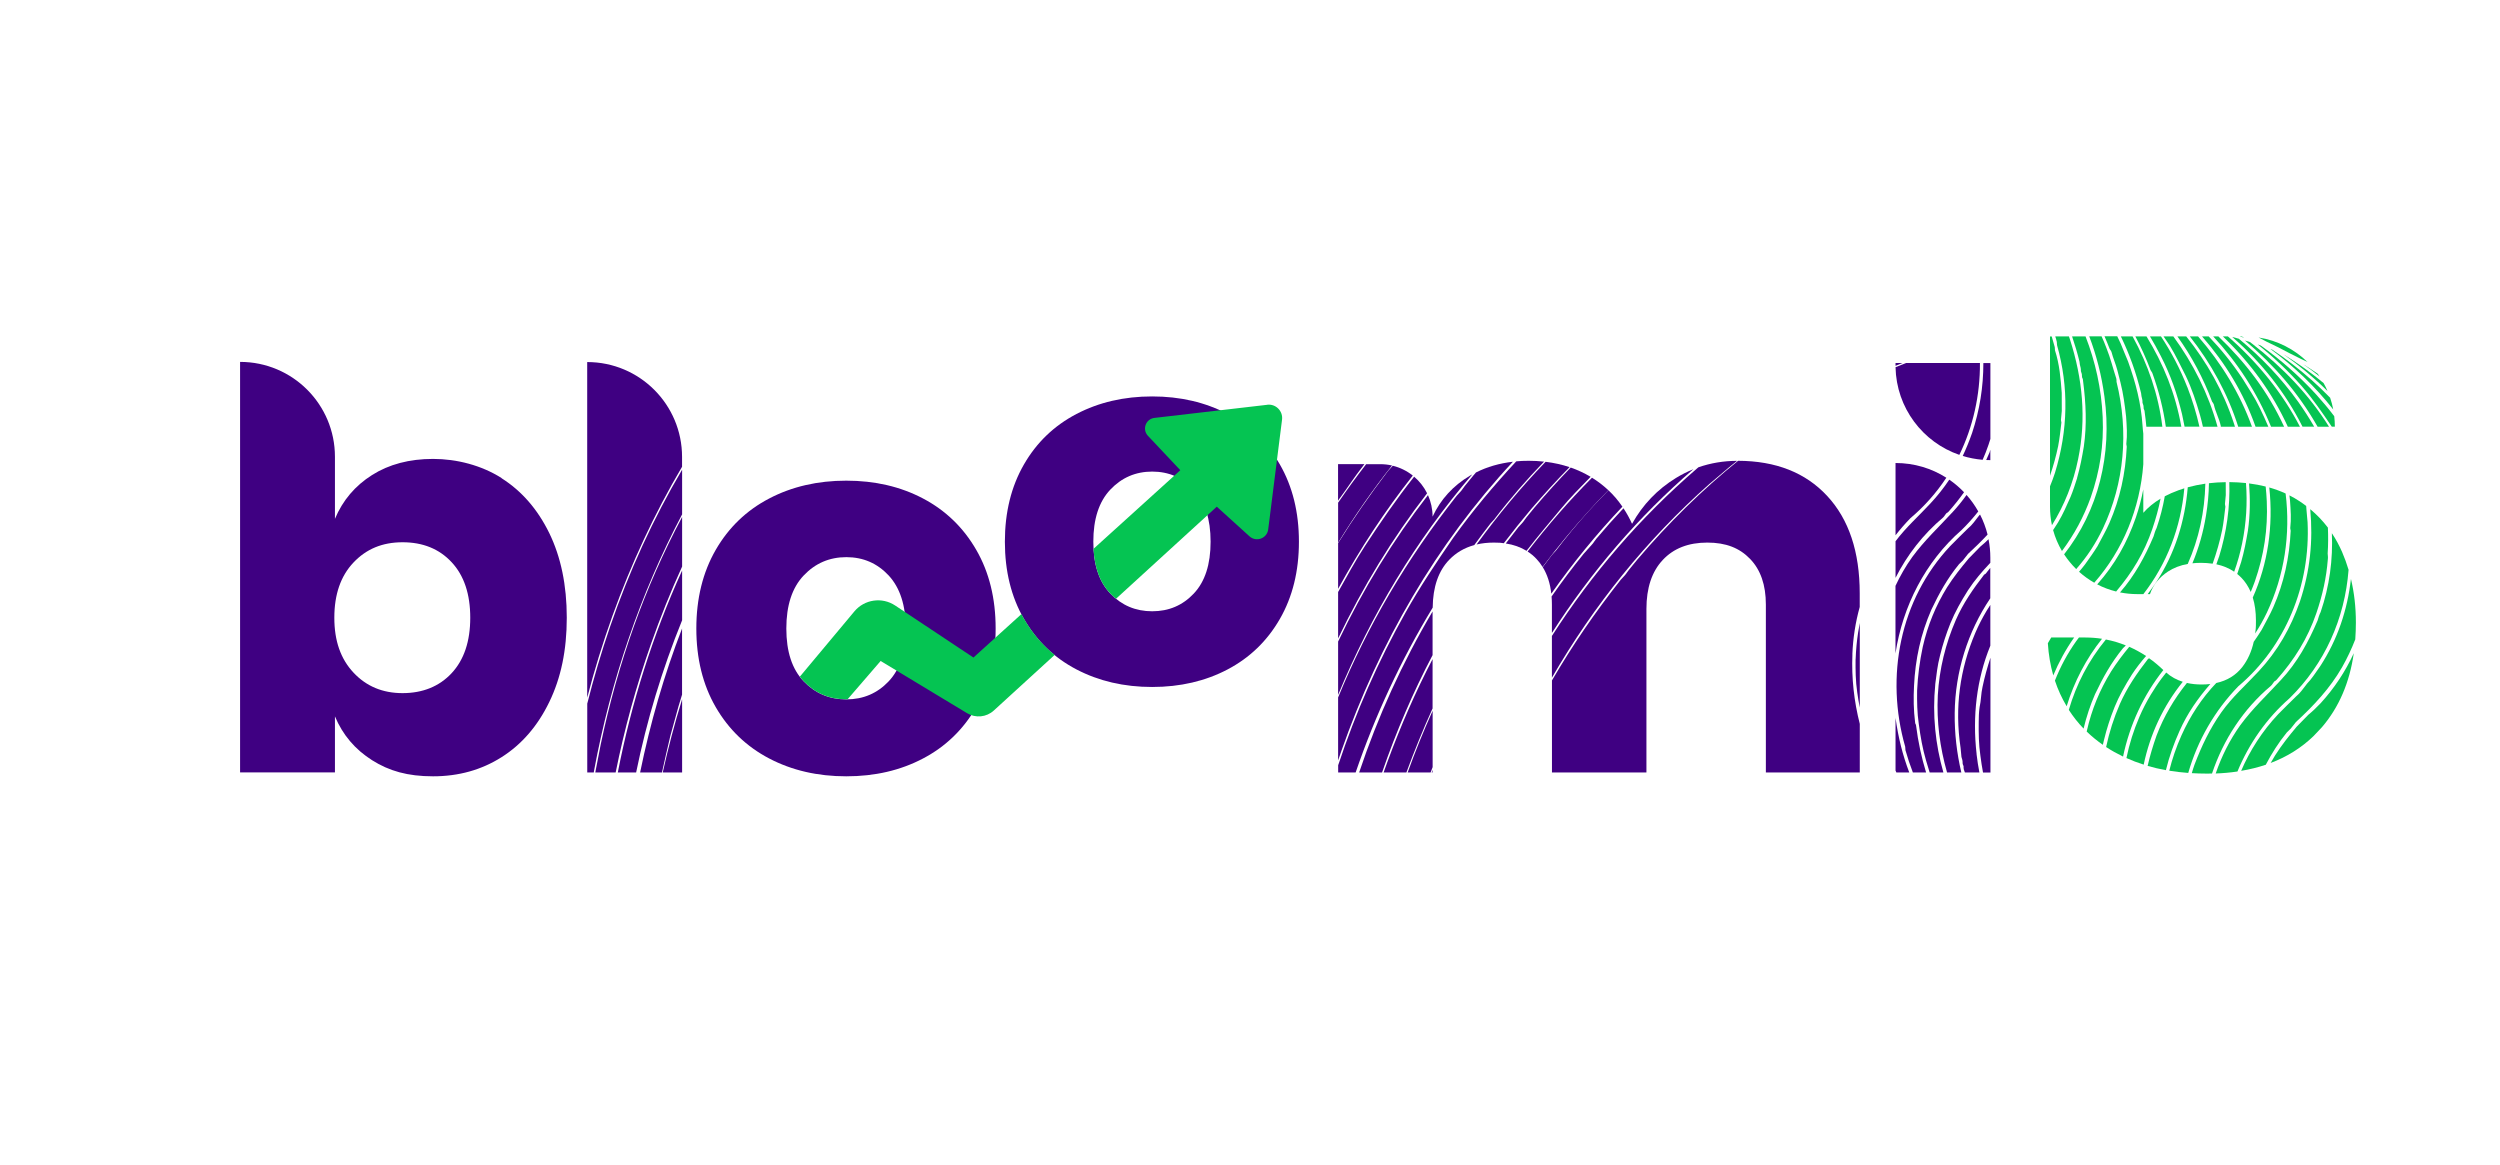 <?xml version="1.0" encoding="UTF-8"?>
<svg id="Layer_1" xmlns="http://www.w3.org/2000/svg" version="1.1" viewBox="0 0 4517.2 2104.9">
  <!-- Generator: Adobe Illustrator 29.2.1, SVG Export Plug-In . SVG Version: 2.1.0 Build 116)  -->
  <defs>
    <style>
      .st0 {
        fill: #05c452;
      }

      .st1 {
        fill: #3f0082;
      }
    </style>
  </defs>
  <path class="st1" d="M906.3,864.1c36.4,23.1,65.1,56.1,86.2,99.2,21,43.1,31.6,94.1,31.6,152.8s-10.5,108.9-31.6,152.3c-21,43.4-49.8,76.7-86.2,99.7-36.4,23.1-77.7,34.6-123.8,34.6s-79.5-9.7-110.2-29.1c-30.7-19.4-53.1-45.8-67.1-79.2v101.2h-171.4v-741.7h0c94.7,0,171.4,76.7,171.4,171.4v112.2c14-33.4,36.4-59.8,67.1-79.2,30.7-19.4,67.5-29.1,110.2-29.1s87.4,11.5,123.8,34.6ZM638.7,1016.4c-23.1,24.4-34.6,57.6-34.6,99.7s11.5,74.5,34.6,99.2c23.1,24.7,52.6,37.1,88.7,37.1s66.3-12,88.7-36.1c22.4-24.1,33.6-57.5,33.6-100.2s-11.2-76.2-33.6-100.2c-22.4-24.1-52-36.1-88.7-36.1s-65.6,12.2-88.7,36.6Z"/>
  <g>
    <path class="st1" d="M1149.4,1395.8c19.2-93.9,46.8-185.8,83.1-275.1v-89.9c-53,116.5-91.6,239.1-116.2,365h33.1Z"/>
    <path class="st1" d="M1232.5,1263.5c-13.6,43.9-25.2,88-35,132.3h35v-132.3Z"/>
    <path class="st1" d="M1225.7,1277.2c2.2-7.4,4.5-14.8,6.7-22.1v-119.5c-32.5,84.1-57.5,170.9-75.8,260.2h39.5c4.7-21.9,9.8-43.4,15.2-66.4,4.7-17.8,9.7-34.3,14.4-52.2Z"/>
    <path class="st1" d="M1106.6,1112.8c33.9-94.4,75.8-184.7,125.8-269.4v-17.8c0-94.7-76.7-171.4-171.4-171.4h0v606.5c12.8-49.5,28-98.7,45.6-147.9Z"/>
    <path class="st1" d="M1061.1,1271.1v124.7h11.8c.2-1.1.4-2.2.5-3.4,30.3-162.8,83.3-319.3,159.1-463v-80.7c-52.3,88.6-95.6,183.3-130,283.2-15.9,46.4-29.6,92.7-41.3,139.1Z"/>
    <path class="st1" d="M1075.6,1395.8h36.8c15.7-78.1,36.9-155.7,64-232.7,16.7-47.6,35.4-94.1,56.1-139.4v-89.6c-68.1,128.2-116.1,264.1-147,410.6-3.5,17.2-6.8,34.2-9.9,51.1Z"/>
  </g>
  <path class="st1" d="M1667.8,900.7c40.8,21.5,72.9,52.5,96.2,92.9,23.4,40.5,35,87.8,35,142s-11.7,101.5-35,142c-23.4,40.5-55.4,71.5-96.2,92.9-40.8,21.5-87,32.2-138.7,32.2s-98.1-10.7-139.2-32.2c-41.1-21.5-73.3-52.5-96.7-92.9-23.4-40.5-35-87.8-35-142s11.7-101.5,35-142c23.4-40.5,55.6-71.5,96.7-92.9,41.1-21.5,87.5-32.2,139.2-32.2s97.9,10.7,138.7,32.2ZM1452.1,1039.9c-20.9,22.1-31.3,54-31.3,95.8s10.4,73.5,31.3,95.3c20.9,21.8,46.5,32.7,77.1,32.7s56-10.9,76.6-32.7c20.6-21.8,30.8-53.6,30.8-95.3s-10.3-73.6-30.8-95.8c-20.6-22.1-46.1-33.2-76.6-33.2s-56.2,11.1-77.1,33.2Z"/>
  <path class="st1" d="M2218.1,748c40.1,21.1,71.6,51.5,94.5,91.3,22.9,39.8,34.4,86.3,34.4,139.5s-11.5,99.7-34.4,139.5c-22.9,39.8-54.4,70.2-94.5,91.3-40.1,21.1-85.5,31.7-136.3,31.7s-96.3-10.6-136.7-31.7c-40.4-21.1-72-51.5-95-91.3-22.9-39.8-34.4-86.2-34.4-139.5s11.5-99.7,34.4-139.5c22.9-39.8,54.6-70.2,95-91.3,40.4-21.1,85.9-31.7,136.7-31.7s96.2,10.6,136.3,31.7ZM2006.2,884.7c-20.5,21.7-30.7,53.1-30.7,94.1s10.2,72.2,30.7,93.6c20.5,21.4,45.7,32.1,75.7,32.1s55.1-10.7,75.2-32.1c20.2-21.4,30.3-52.6,30.3-93.6s-10.1-72.3-30.3-94.1c-20.2-21.7-45.3-32.6-75.2-32.6s-55.2,10.9-75.7,32.6Z"/>
  <g>
    <path class="st1" d="M2423.5,1357.4c68.9-196.4,171.7-374.4,310.2-523.1-24.4,2.8-46.6,9.2-66.8,19.4-1.6,1.9-3.3,3.8-4.9,5.7-5.4,6.2-9.5,12-14.9,18.2-2.7,3.1-4.5,6.7-7.3,9.8-2.7,3.1-5,5.3-7.7,8.4-90.9,115-161.4,235.6-214.3,364.4v113.8c1.9-5.5,3.8-11,5.7-16.5Z"/>
    <path class="st1" d="M2660.1,857.2c-1.4.8-2.8,1.6-4.2,2.4-30.3,18-52.8,42.6-67.4,73.9h0c0-13.8-3-27-8.3-38.9-63.3,81.6-117.4,170.2-162.4,264.6v96.4c59.7-144.8,140.5-279.6,242.4-398.5Z"/>
    <path class="st1" d="M2874,861.5c-11.4-6.7-23.3-12.3-35.9-16.7-22.2,22.9-43.8,46.8-64.8,71.5-5.4,6.2-9.5,12-14.9,18.2-2.7,3.1-4.5,6.7-7.3,9.8-2.7,3.1-5,5.3-7.7,8.4-7.7,9.7-15.2,19.5-22.6,29.3,14.1,2.2,26.6,6.6,37.5,13.3.4-.6.9-1.1,1.3-1.7,19.9-25.7,39.4-48.4,60.2-73.6,17.4-21,35.6-39.3,54.3-58.5Z"/>
    <path class="st1" d="M2417.8,980.7c29.7-48.6,62.2-95.2,97.4-139.6-6.9-1.6-14.1-2.4-21.5-2.4h-25.2c-17.6,22.7-34.5,45.9-50.7,69.6v72.5Z"/>
    <path class="st1" d="M2555.2,861.3c-32.3,40.9-60.1,81.2-88.6,124.8-17.8,27.1-32.9,55.5-48.8,83.6v83.9c44.7-93.3,98.2-181.3,160.8-262.3-5.7-11.5-13.7-21.7-23.4-30Z"/>
    <path class="st1" d="M2417.8,981.3v82.7c39.3-71.9,84.3-140.5,134.9-204.7-10.5-8.4-22.8-14.5-36.3-17.8-.3.4-.6.8-.9,1.2-2.7,3.1-5,5.3-7.7,8.4-32.6,42.9-62.6,86.1-90,130.2Z"/>
    <path class="st1" d="M2420.5,900.7c14.5-19.5,26.8-39.1,42.6-59.1.8-1,1.6-2,2.3-3h-47.6c0,0,0,.1-.1.2v65.9c.9-1.3,1.8-2.7,2.7-4Z"/>
    <path class="st1" d="M2586.8,1395.8h1.7v-4.7c-.6,1.6-1.2,3.1-1.7,4.7Z"/>
    <path class="st1" d="M2700.6,937.5c28.6-37.4,58.2-71.2,89.3-103.4-9-1-18.2-1.5-27.6-1.5s-15.3.3-22.6,1c-41,44.2-78.6,89-114.1,138.5-30.9,44.9-59.9,88.4-85.9,134.6-49.6,88.1-90.1,180.6-121.8,276v13h31.6c35.2-102.7,81.4-202.3,139.2-297.8.4-37.5,10.4-66.3,29.9-86.5,12.4-12.8,27.4-21.6,45.2-26.5,9.5-13.1,19.3-26.1,29.3-39,2.7-3.1,5-5.3,7.7-8.4Z"/>
    <path class="st1" d="M2543.4,1395.8h41.5c1.2-3.2,2.4-6.5,3.7-9.7v-101.8c-16.4,36.4-31.5,73.6-45.1,111.4Z"/>
    <path class="st1" d="M3352.8,1191c-.2,20.1,0,39.4,3,60,1.3,9.7,2.9,18.6,4.6,27.6v-153c-1.1,5.6-2,11.4-3,17.3-2.4,15.6-3.9,31.7-4.5,48.3Z"/>
    <path class="st1" d="M2588.5,1104.8c-54.9,92.9-98.8,190.1-132.7,291h41.4c25.7-74.3,55.9-144.7,91.3-212.1v-78.9Z"/>
    <path class="st1" d="M3347,1182.4c1.1-29.2,5.6-58,13.3-85.7v-24.5c0-75.2-19.6-133.9-58.9-176.2-39.1-42.1-92.8-63.2-160.9-63.4-65.1,52.6-125.8,112.4-182.1,178.6-5.4,6.2-9.5,12-14.9,18.2-2.7,3.1-4.5,6.7-7.3,9.8-2.7,3.1-5,5.3-7.7,8.4-46.7,59-88,119.6-124.3,181.9v166.2h170.7v-295.5c0-37.9,9.8-67.4,29.5-88.4,19.6-21,46.4-31.4,80.4-31.4s58.4,9.8,77.4,29.5c19,19.6,28.5,47.1,28.5,82.4v303.5h169.7v-87.8c-10.3-40.5-15.1-82.6-13.3-125.5Z"/>
    <path class="st1" d="M3059.9,847.7c-10.9,4.4-21.4,9.7-31.6,15.9-33.6,20.6-60.1,48.3-79.4,82.9-4.5-10-9.7-19.4-15.5-28.1-16.8,17.8-33.2,36.2-49,55-2.7,3.1-4.5,6.7-7.3,9.8-5.4,6.2-10.4,11.5-15.8,17.7-20.8,25.7-39.7,51-57.8,76.9.4,4.7.6,9.5.6,14.5v51.4c70.5-109.9,155.6-209.6,255.7-296Z"/>
    <path class="st1" d="M3089.4,873.9c11.7-9.7,22.1-19,33.8-28.7,5.2-4.2,10.3-8.4,15.5-12.5-24.5,0-47.8,4-69.8,11.6-.8.7-1.7,1.4-2.5,2.1-102.7,88.5-190.1,190.2-262.3,302.7v75.4c75.4-130.4,170.5-249,285.2-350.6Z"/>
    <path class="st1" d="M2588.5,1280.3v-89.4c-30.9,59.3-57.7,120.8-81.6,185.7-2.3,6.4-4.6,12.8-6.9,19.2h41.2c14.3-39,30-77.5,47.2-115.5Z"/>
    <path class="st1" d="M2906.2,885.8c-12.3,12.5-24.3,25.2-36.1,38.1-20.1,22.4-39.6,45.8-58.4,70.6-2.7,3.1-5,5.3-7.7,8.4-5.6,7.3-11,14.6-16.4,21.9,8.2,13.4,13.4,29.3,15.4,47.9,39-55.5,81.9-108.1,128.5-157.2-7.5-11-15.9-20.9-25.4-29.8Z"/>
    <path class="st1" d="M2836.1,844.1c-13.7-4.6-28.2-7.8-43.4-9.7-44.5,46.3-86,96.2-124.7,149.4,9.7-2.3,20.1-3.4,31.3-3.4s12.2.4,17.9,1.1c16-21,32.7-41.9,50.1-62.5,22.6-26.2,45.3-51.1,68.7-74.9Z"/>
    <path class="st1" d="M2876.6,863.1c-41.8,42.2-80.6,86.8-116.4,133.4,5.8,3.8,11.2,8.2,16,13.4,4.2,4.4,7.9,9.3,11.1,14.5,26-34.8,53.6-68.3,82.8-100.4,11.8-13.1,23.7-25.8,36-38.2-9-8.5-18.8-16-29.5-22.6Z"/>
  </g>
  <g>
    <g>
      <path class="st1" d="M3571.5,1362.7c-7.9-69,.2-135.9,24.8-196v-73.7c-2.2,3.4-4.4,6.9-6.6,10.4-7.7,12.9-14.6,26.2-20.5,40-27.9,65.5-37.6,134.7-26.7,207.7.4,5.8,1.2,10.7,1.6,16.6,1.3,4,2.2,6.7,2.1,11.2,0,2.2,1.3,4,1.7,5.4,0,2.2,0,4.5.4,5.8.8,1.9,1.4,3.7,2,5.6h26.2c-2.1-10.8-3.8-21.8-5.1-33.1Z"/>
      <path class="st1" d="M3496.7,1236.7c2.4-17.9,3.9-34,8.6-51.8,5.1-21,11.1-39.2,18.9-58.8,8.3-20.5,19.2-39.6,31.5-59.2,12-18.5,26-34.6,40.6-50v-9c0-11.5-1.1-22.7-3.3-33.6-4.7,4.7-9.5,9.1-14.6,13.2-7.2,7.5-14,14.2-21.2,21.7-14.5,17.3-27.2,33.3-39,51.9-20.5,33.3-35.1,68.5-44,107.8-5.6,26.3-9,52.7-10.2,79.1-.2,20.1,0,39.4,3,60,3.3,24.2,6.7,43.9,13.2,66.3,2.1,7.3,4.2,14.4,6.5,21.5h24.8c-14.5-50.8-20.1-104.3-14.7-159Z"/>
      <path class="st1" d="M3544.3,957.7c10.9-10.6,20.9-21.9,30.2-33.6-6-10.7-13.1-20.7-21.2-29.8-7.5,10.6-15.7,20.8-24.8,30.6-25.3,27.5-51.1,51.4-73.3,81.6-11.9,16.7-21.9,34.1-30.3,52.1v122.1c13-85.6,54-165.8,119.3-222.9Z"/>
      <path class="st1" d="M3596.4,1188.8c-5.6,17.1-10.4,34.1-14.2,52.4-2.8,12-2.5,24.6-5.3,36.6-1.4,9.4-1.5,18.3-1.6,27.3-.2,20.1,0,39.4,3,60,1.4,10.9,2.9,20.7,4.8,30.8h13.4v-207Z"/>
      <path class="st1" d="M3425,836.5v130.7c8.4-10.8,17.4-21.2,27-31,25.2-21.3,46.9-45.9,64.8-73-26.5-16.9-58-26.6-91.8-26.6h0Z"/>
      <path class="st1" d="M3584.6,1039c-19.9,25.7-37.6,51.5-50.5,80.9-18.8,43.2-30,89.1-32.7,136.1-2.4,47.7,3.7,94.1,16.7,139.8h25.8c-8.2-34.7-12.4-70.6-12-107.3.8-74.3,23.4-146.8,64.3-207.4v-55c-2.7,3.4-5.4,6.8-8.1,10.2-.5.9-3.1,1.8-3.6,2.6Z"/>
      <path class="st1" d="M3425,1297.7c0-.1,0-.3,0-.4v95c.5,1.2,1,2.3,1.5,3.5h23.3c-11.8-31.1-19.8-62.8-24.7-98Z"/>
      <path class="st1" d="M3425,977.9v66.2c20.9-41.3,49.7-78.5,86-109.1,2.3-2.2,4.1-5.8,6.3-8,1.3-.4,3.1-1.8,3.6-2.6,10.1-11.4,19.4-23,27.9-35-8.1-8.4-17-16.1-26.7-22.7-10,15-21.3,29.3-34.1,43-21.1,22.8-43.8,42.8-63,68.2Z"/>
      <path class="st1" d="M3442.8,1355.1c3.9,13.9,8.4,27.4,13.5,40.6h23.9c-8.3-27-14.4-55.2-18.1-84.7,0-2.2-1.8-3.1-1.7-5.4-2.9-22.8-3.1-44.3-2-66.2,2.3-48.3,12.1-93.8,31.4-137.9,13.7-28.9,28.7-56.1,50-82.2,2.3-2.2,4.5-4.4,6.8-6.6,3.2-4,6.3-8,9.5-12,12.2-11.3,24.1-22.8,35.2-34.8-3.2-12.7-7.8-24.8-13.6-36.2-.7.8-1.4,1.6-2.1,2.3-6.3,8-11.8,16.4-19.5,22.6-10.8,10.2-20.8,20.8-32.1,31.9-91.3,97-117.8,236.3-81.5,362.8,0,2.2.4,3.6.4,5.8Z"/>
    </g>
    <g>
      <path class="st1" d="M3425,655.9v4c0,.4,0,.7,0,1.1,4.1-1.7,8.2-3.5,12.4-5.1h-12.4Z"/>
      <path class="st1" d="M3588.8,831.2c2.5.1,5,.2,7.5.2h0v-18.8c-.5,1.6-1,3.3-1.4,4.8-2,4.6-4,9.3-6.1,13.8Z"/>
      <path class="st1" d="M3563.1,783c-4.9,14.1-10.5,27.8-16.7,40.9,11.5,3.5,23.6,5.8,36,6.9,3.8-8.7,7.4-17.6,10.5-26.9,1.2-3.6,2.4-7.2,3.5-10.8v-137.1h-12.7c0,43.2-6.6,85-20.6,127.1Z"/>
      <path class="st1" d="M3540.3,821.9c24.7-50.8,37.6-107.7,37.2-166h-133.3c-6.4,2.5-12.8,5-19.2,7.6,1.5,73.5,49.2,135.6,115.3,158.4Z"/>
    </g>
  </g>
  <g>
    <path class="st0" d="M4009.4,1006.2c-1.4,4.5-3,9-4.7,13.4,12.1,2.6,22.9,7.1,32.2,13.4,6-16.6,10.8-33.8,14.4-51.4,7.5-36.5,9.6-72.8,6.9-108.8-9.7-1-19.7-1.6-30.1-1.7,1.5,45.1-4.8,90.3-18.6,135.1Z"/>
    <path class="st0" d="M3820.6,1278c8.3-20.5,19.2-39.6,31.5-59.2,7.8-12,16.5-23,25.6-33.5-9.7-6.4-19.8-11.9-30.4-16.6-11.9,14.5-22.6,28.5-32.7,44.4-20.5,33.3-35.1,68.5-44,107.8,0,.3-.1.6-.2.9,8.9,8.7,18.7,16.6,29.2,24,.6-2.9,1.3-5.9,2.1-8.9,5.1-21,11.1-39.2,18.9-58.8Z"/>
    <path class="st0" d="M3768.2,1151.8h-11.7c-1.7,2.1-3.3,4.3-4.9,6.5-16.1,22.7-28.7,46.4-38.6,71.5,5.4,16.3,12.5,31.7,21.2,46.3,13.6-44.3,35.1-85.8,63.9-121.9-9.8-1.5-19.8-2.3-29.9-2.3Z"/>
    <path class="st0" d="M3880.7,1073.5h4c5.8-16.7,16.7-30.3,32.6-40.8,10.2-6.7,22.1-11.3,35.7-13.7,20.1-45.6,30.6-94.2,31.8-145.1-10.9,1.6-21.5,3.8-31.8,6.6-5,61.1-23,119.2-56.8,171.1-5.1,7.1-10.1,14.7-15.6,21.9Z"/>
    <path class="st0" d="M3904,900.9c-12.3,7.4-22.7,15.9-31.3,25.7v-42.4c-3.3,16.9-7.7,33.8-13.4,50.7-15.7,45.3-37.9,85.2-69.9,121,10.7,5.6,22.2,9.9,34.2,12.9,28.9-34.1,50.8-70.2,65.4-113,6.3-18.5,11.3-36.6,14.9-54.9Z"/>
    <path class="st0" d="M3790.4,986.1c-6.8,11.1-14.5,21.8-22.7,33.3-3.6,4.8-7.3,9.3-11.1,13.7,8.4,7.5,17.6,14.2,27.5,19.8,51.8-58.8,82.6-134.3,88.6-214v-55.2c-.5-4.8-1.1-9.3-1.4-14.7-2.7-40.7-12.2-77-26.1-115.7-4.4-11.2-9.2-21.6-13.5-32.8-2-4.4-4-8.7-6.1-12.9h-23c3.3,7.6,6.4,15.2,9.4,23,1.3,1.8,2.6,3.6,3.1,5,3,11.7,7.8,22,10.8,33.7,1.7,7.6,3.9,14.4,5.6,22,5.2,20.6,7.6,39.9,10.1,61.4,1.2,17.5,2.4,32.7.4,49.6.4,1.3.4,3.6.8,4.9-2.3,48.3-12.1,93.8-31.4,137.9-6,13.8-14.1,27.6-21,40.9Z"/>
    <path class="st0" d="M3952.1,699.3c-12.9-32.9-28.9-63.3-47.5-91.5h-19.9c6.9,11.4,13.4,23.3,19.7,35.6,18,35.1,29.3,67.8,38.3,105,1.7,7.6,3.2,15.1,4.6,22.6h26.8c-5.4-24.1-12.7-47.8-21.9-71.7Z"/>
    <path class="st0" d="M3878.5,607.8h-20.2c10.4,19.5,19.6,39.8,27.5,60.9,1.3,1.8,1.8,3.1,3.1,5,11.6,31.9,19.9,64.5,24.5,97.4h28c-10.8-60.5-32.3-113.3-62.9-163.2Z"/>
    <path class="st0" d="M3986,931.3c-4.9,30.2-13.1,59.1-24.6,86.5,5.1-.6,10.3-.8,15.8-.8s14.2.5,20.8,1.5c7.2-20.4,12.8-39.9,17.2-60.9,2.8-14.3,3.9-27.2,5.8-42-.4-1.3-.4-3.6-.8-4.9.5-5.4,1-10.7,1.5-16.1,0-8,0-15.6-.1-23.4-10.4.1-20.5.8-30.3,1.9-.3,19.3-2.1,38.7-5.3,58.2Z"/>
    <path class="st0" d="M3873,732.9c0,2.2.4,3.6.4,5.8.4,1.3,1.8,3.1,1.7,5.4,1.3,9,2.3,18,3.1,26.9h28.9c-7-57.6-25.9-112.5-53.8-163.2h-21.2c15.7,32.2,28,66.5,36.6,102.7.4,3.6.8,7.2,2.1,11.2.4,1.3.4,3.6.4,5.8.4,1.3,1.3,4,1.7,5.4Z"/>
    <path class="st0" d="M4187.6,771h20.6c-35.8-57.4-82.5-106.1-138.5-149.7-1.5-1.1-2.9-2.2-4.4-3.3-3-.9-5.9-1.8-8.9-2.7,54,45.7,96.5,94.9,131.2,155.7Z"/>
    <path class="st0" d="M4168.1,1235.9c-6.3,8-11.8,16.4-19.5,22.6-10.8,10.2-20.8,20.8-32.1,31.9-28.7,30.5-51.1,65.3-67,102.4,15.7-2.6,30.5-6.3,44.5-11,10.7-20.3,22.8-39.7,38.2-58.6,2.3-2.2,4.5-4.4,6.8-6.6,3.2-4,6.3-8,9.5-12,32.1-29.6,61.4-60.7,83.3-98.9,9.3-16.4,17.2-33.2,23.9-50.4.7-10,1.1-20.2,1.1-30.7,0-27.6-3-53.7-8.9-78.5-6.4,56.1-24.2,109.4-55.4,157.4-7.7,10.7-15,22.7-24.5,32.4Z"/>
    <path class="st0" d="M3718.9,805.6c2.8-14.3,3.9-27.2,5.8-42-.4-1.3-.4-3.6-.8-4.9l1.5-16.1c.1-11.2-.2-21.5-.1-32.6-2-26.9-4-51.5-12.2-77,0-2.2-.4-3.6-.4-5.8-1.7-6.5-3.5-12.9-5.5-19.3h-3.1v251.8c6.1-18,10.9-35.3,14.8-54Z"/>
    <path class="st0" d="M3740.1,613.1c-.6-1.8-1.2-3.5-1.8-5.3h-24.7c1.1,3.2,2,6.5,2.8,10,0,2.2.4,3.6.4,5.8,21.6,76.2,19.9,154.1-3.7,230.7-2.6,8.3-5.8,16.4-9,24.4v36.9c0,11.5,1.2,22.6,3.5,33.4,22.5-36.1,38.6-76.4,47.3-119.3,15.1-73.2,8.2-145.3-14.8-216.6Z"/>
    <path class="st0" d="M4047.6,608.1c2.3.7,4.7,1.3,7,2-.6-.4-1.1-.8-1.7-1.2-1.1-.4-2.2-.7-3.3-1.1h-2.4c.1.1.3.2.4.3Z"/>
    <path class="st0" d="M4136.7,895.1c.4,3.2.8,6.3,1.1,9.6,1.2,17.5,2.4,32.7.4,49.6.4,1.3.4,3.6.8,4.9-2.3,48.3-12.1,93.8-31.4,137.9-6,13.8-14.1,27.6-21,40.9-4.5,7.3-9.3,14.4-14.4,21.7-3.9,17.6-10.8,32.8-20.6,45.5-11.6,14.9-27.3,24.6-47.1,28.9-26.4,27.7-47.1,59.5-62.9,94.8-9.3,20.8-16.6,42.1-22,63.7,11.1,1.8,22.6,3.1,34.3,4,16.8-58.5,47.6-112.4,90.5-156.6,85.3-72,130.6-182.5,125.1-296.6-.4-8.1-1.6-14.3-2-22.4-.2-2.3-.3-4.5-.5-6.8-4.1-3.1-8.2-6.1-12.6-8.9-5.7-3.8-11.7-7.2-17.8-10.3Z"/>
    <path class="st0" d="M4070.5,1079.7c3.8,12.2,5.7,26.1,5.7,41.6s-.5,15.9-1.4,23.3c7.9-12.1,14.9-24.7,21.2-37.8,31.7-67.2,42.9-141.2,33.8-215.1-9.3-4.3-19.2-7.9-29.5-10.9,7.6,69.8-2.7,138.3-29.8,198.9Z"/>
    <path class="st0" d="M3751.4,1028.3c19.7-22.2,35.5-46.6,48.3-73.4,38.8-82.3,46.9-174.8,24.6-265,0-2.2,0-4.5-.4-5.8-6.1-18.8-10.4-36.8-17.8-55.2-2.7-7.3-5.7-14.3-8.8-21.2h-22.3c13,34.2,22.4,70.6,27.5,109.2,14.3,104.3-11.2,206.3-72.9,284.7,6.3,9.6,13.6,18.6,21.8,26.6Z"/>
    <path class="st0" d="M3753.2,863.6c-3.7,11.6-7.4,23.2-12,34.3-6.9,15.6-13.7,31.2-22.4,45.8-2.9,4.7-6,9.4-9.1,14.1,3.7,13.4,9.1,26.1,16,37.8,22.5-30.2,39.3-61.5,52-96.8,16.6-47.7,23.8-94.6,21.6-145.1-2.3-51.4-13.2-100.2-31-145.9h-24.3c5.1,14.9,9.6,30.1,13.4,45.7.4,3.6.8,7.2,2.1,11.2.4,1.3.4,3.6.4,5.8.4,1.3,1.3,4,1.7,5.4,0,2.2.4,3.6.4,5.8.4,1.3,1.8,3.1,1.7,5.4,5.4,42.1,7.2,80.1,1.5,119.9-3.3,19.6-6.6,37.1-12.2,56.7Z"/>
    <path class="st0" d="M4061.7,958.9c-3.3,19.6-6.6,37.1-12.2,56.7-2.3,7.2-4.6,14.4-7.1,21.5,2.7,2.2,5.3,4.5,7.7,7,7,7.3,12.5,15.8,16.7,25.5,2.6-6.2,5.1-12.5,7.4-18.9,16.6-47.7,23.8-94.6,21.6-145.1-.4-8.9-1.1-17.7-2-26.5-9.6-2.4-19.6-4.3-30-5.6,2.2,29,2,56.8-2.1,85.4Z"/>
    <path class="st0" d="M3993.8,1235.9c-4.9.6-10.1.9-15.5.9-9.6,0-18.5-.9-26.8-2.8-23.2,29-41.8,60.4-55,95.4-6.3,18-11.7,35.7-16,54.5,10.6,3.1,21.6,5.6,33,7.7,6-24.4,14.4-48.1,24.8-71.2,14-31.5,32.9-58.5,55.5-84.5Z"/>
    <path class="st0" d="M4045.4,612.1c-4-1.1-8-2.2-12.1-3.3,53.1,46.1,95.9,100.1,127,162.1h21.1c-8.9-15.4-18.7-30.6-29.3-45.5-31-43-67-80.7-106.8-113.3Z"/>
    <path class="st0" d="M4025.5,607.8h-9.1c49.7,47.7,89.5,102,117.4,163.2h21.9c-31.7-61.2-76.7-116.5-130.2-163.2Z"/>
    <path class="st0" d="M3909.2,607.8c3.8,5.6,7.6,11.2,11.5,16.9,11,18,18.9,35.5,28.5,54,11.4,23.8,18.8,46.7,26.1,71.8,1.9,6.8,3.6,13.7,5.1,20.5h26.4c-16.7-60-44-114.2-79.9-163.2h-17.7Z"/>
    <path class="st0" d="M4213.4,963.3c2.1,47.7-4.2,95.7-20.3,142.7-2.3,4.4-4.1,10.2-5.5,15.2-16.5,38.7-36.5,75.7-66.4,107.6-25.3,27.5-51.1,51.4-73.3,81.6-19.5,27.4-33.8,56.3-44.4,87.2,13.6-.5,26.7-1.7,39.3-3.6,20.9-50.4,52.6-96,94.2-132.4,63.3-62,99.8-143.5,106.6-232-3.3-11-7.2-21.8-11.7-32.2-5.3-12.1-11.4-23.4-18.5-34Z"/>
    <path class="st0" d="M4175.9,685.9c-22.4-19.8-45.8-37.8-70-54-1.2-.5-2.4-.9-3.6-1.4,42.5,31.4,81,67.9,113.6,109.4-1.4-7.3-3.3-14.4-5.6-21.2-11-11.3-22.4-22.2-34.3-32.8Z"/>
    <path class="st0" d="M4191.3,680.3c-1.2-1.7-2.4-3.4-3.6-5.1-8.9-6.1-17.9-12-26.9-17.7,10.3,7.2,20.5,14.8,30.5,22.8Z"/>
    <path class="st0" d="M4096.1,617.7c14.3,6.6,28.3,13.7,42.1,21.2,6.4,3,12.6,6.1,18.9,9.4,4.2,1.9,8.3,3.9,12.4,5.9-23.7-23.1-54.3-39.1-88.5-44.4,5.1,2.6,10.1,5.2,15.1,7.9Z"/>
    <path class="st0" d="M4160.1,699.1c19.8,22.7,36,46.5,53.1,71.8h5.6c0-6.4-.4-12.6-1.1-18.8-10.1-13.4-20.9-26.3-32.3-38.9-30.6-33.5-64.3-63.1-100.5-88.9-1.8-.6-3.7-1.2-5.5-1.9,28.8,22.9,55.8,48.4,80.7,76.6Z"/>
    <path class="st0" d="M4192.7,1271c-7.2,7.5-14,14.2-21.7,20.4-7.2,7.5-14,14.2-21.2,21.7-14.5,17.3-27.2,33.3-39,51.9-2.8,4.5-5.4,9.1-8,13.6,29.7-11.2,55.5-27.4,77.4-48.5,5-5.5,10.1-10.9,15.3-16.2,30.7-35.9,49.9-80.5,57.5-133.6-15,32.7-35,63.1-60.3,90.8Z"/>
    <path class="st0" d="M4205.6,706.7c-2.1-5-4.5-9.9-7.2-14.6-22.9-19-47.3-36.4-72.6-52,28.4,20,55.2,42.3,79.8,66.6Z"/>
    <path class="st0" d="M4174.3,920c5.4,57.7-.4,112-18.6,166.8-16.6,47.7-40.3,89.5-75.1,126.7-22.6,24.4-47,45.6-66.9,73.6-20.9,29.8-35.5,60.5-48.4,94.3-1.9,5.2-3.5,10.4-5,15.6,8.7.5,17.6.8,26.6.8s6.6,0,9.9-.1c20.5-61.2,56.4-116.4,106.8-158.8,2.3-2.2,4.1-5.8,6.3-8,1.3-.4,3.1-1.8,3.6-2.6,32.1-36.3,56.2-74.6,71.9-120.5,11.1-32.5,18.1-63.8,20.7-97.3.5-3.1,0-6.7-.3-10.3,1-15.8,1.1-31.4.4-46.9-9.3-12.2-19.9-23.3-31.8-33.2Z"/>
    <path class="st0" d="M3883.4,1189.3c-1,.6-2.2,1.1-2.5,1.7-19.9,25.7-37.6,51.5-50.5,80.9-10.9,25.2-19.3,51.3-24.9,77.9,9.4,6.2,19.5,11.8,30.1,17,.2,0,.4.2.5.3,11.9-57.1,36.7-110.9,72.8-156.4-8.1-7.8-16.6-14.9-25.7-21.3Z"/>
    <path class="st0" d="M3950.3,607.8h-16c25.5,35.8,46.8,75.1,62.7,117.9,1.3,1.8,2.6,3.6,3.1,5,3,13.9,9.6,25.1,12.6,39,0,.5,0,.9,0,1.3h25.6c-.6-2-1.2-4-1.9-6-19.4-58.8-48.8-110.7-86.2-157.2Z"/>
    <path class="st0" d="M3785.9,1253.5c13.7-28.9,28.7-56.1,50-82.2,1.7-1.7,3.5-3.4,5.2-5.1-11.6-4.7-23.6-8.3-36-10.7-31.3,37.9-53.6,81.2-67,127.2,7.8,12.1,16.7,23.4,26.7,33.8,5.1-21.4,12-42.3,21-62.9Z"/>
    <path class="st0" d="M3872.8,1073.5c42.6-54.9,67.8-120.8,74-191.2-3.5,1.1-7,2.2-10.4,3.5-8.9,3.2-17.2,6.9-24.9,10.9-3.4,19.2-8.3,38.4-14.8,57.4-2.3,4.4-4.1,10.2-5.5,15.2-15.4,36.2-33.9,70.7-60.6,101.1,10.1,2,20.6,3.1,31.4,3.1h10.8Z"/>
    <path class="st0" d="M3747.8,1151.8h-41.4c-2.1,3.4-4.2,6.9-6.2,10.4,1.3,20.5,4.6,39.9,9.8,58.2,10.1-24.2,22.7-47.2,37.8-68.6Z"/>
    <path class="st0" d="M4052,684.2c-18.6-28.1-38.8-53.1-61.2-76.4h-12c42.3,48.3,75.3,102.5,96.7,163.2h23.1c-4.7-11.4-9.9-22.2-15.4-33.7-9.2-19.3-20.2-35.1-31.2-53.1Z"/>
    <path class="st0" d="M4008.4,607.8h-9.5c43.7,46.9,79.4,101.3,104.6,163.2h23.6c-29.2-63.4-69.3-115.7-118.8-163.2Z"/>
    <path class="st0" d="M3956.7,607.8c38.1,48.3,68.3,102.9,87.5,163.2h24.8c-21.7-60.2-55.4-115.1-97.4-163.2h-14.9Z"/>
    <path class="st0" d="M3914,1215.3c-2.9,3.5-5.7,7.1-8.4,10.8-7.3,9.8-13.2,19.1-19.5,29.3-7.7,12.9-14.6,26.2-20.5,40-10.4,24.2-18.2,49-23.4,74.3,10,4.5,20.4,8.5,31.2,11.9,11.5-54.7,35-105.5,70.6-149.7-11.5-3.6-21.4-9.1-29.9-16.7Z"/>
  </g>
  <g>
    <path class="st0" d="M1850.2,1118.2c-1.6-2.8-3.1-5.7-4.6-8.6l-86.7,78.5-141.4-94c-23.7-15.8-55.6-11.2-73.8,10.7l-98.5,117.9c2.2,2.9,4.4,5.6,6.9,8.2,20.9,21.8,46.5,32.7,77.1,32.7s1.6,0,2.3-.1c30.1-35,59.7-69.2,59.7-69.2l156.3,94.4c15.3,9.2,34.9,7.3,48.1-4.8l110-100.5c-22-17.9-40.5-39.6-55.2-65.2Z"/>
    <path class="st0" d="M2289.9,731.4l-203.9,23.7c-15.8,1.8-22.7,20.8-11.8,32.4l58.5,62.1-156.9,142.1c2,34.7,12,61.6,30.3,80.7,3.3,3.5,6.8,6.6,10.4,9.5l182.1-166.4,59.1,53.6c12.2,11,31.7,3.8,33.8-12.5l25-198.3c2-15.5-11.2-28.8-26.7-27Z"/>
  </g>
</svg>